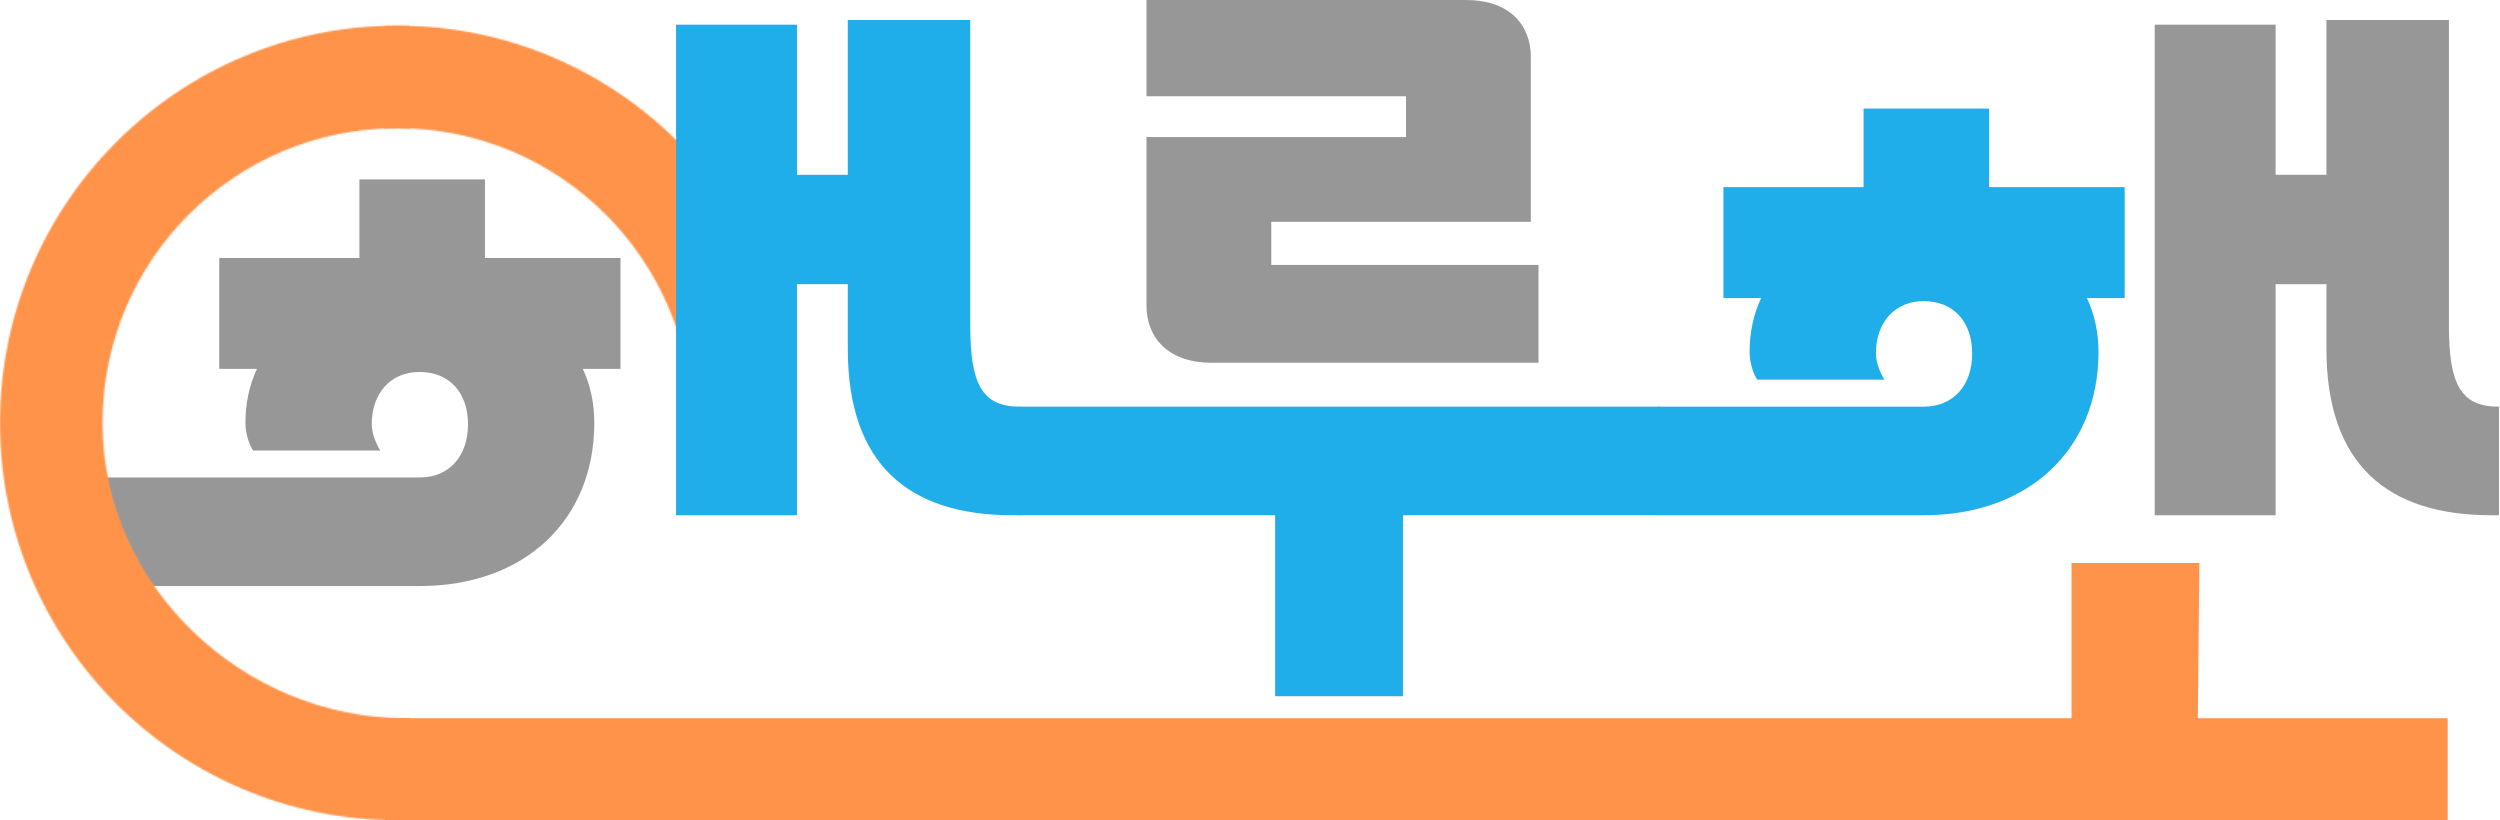 <svg width="1716" height="563" viewBox="0 0 1716 563" fill="none" xmlns="http://www.w3.org/2000/svg">
<g clip-path="url(#clip0_808_33)">
<path d="M246.704 123.154H332.872V177.075H425.913V253.199H400.01C405.296 264.3 407.939 276.988 407.939 290.204C407.939 356.812 360.362 402.275 287.938 402.275H52.781V327.737H287.938C308.555 327.737 321.242 312.935 321.242 291.261C321.242 269.587 308.555 255.314 287.938 255.314C268.379 255.314 255.163 269.587 255.163 291.261C255.163 297.076 257.806 303.948 260.978 309.235H173.752C171.109 305.534 168.466 297.605 168.466 290.204C168.466 276.988 171.109 264.3 176.396 253.199H150.492V177.075H246.704V123.154Z" fill="#979797"/>
<path d="M1056.03 248.989H831.363C802.288 248.989 786.957 232.072 786.957 209.87V94.098H965.108V66.08H786.957V0H1006.34C1035.42 0 1050.75 16.388 1050.75 39.119V152.248H872.596V181.852H1056.03V248.989Z" fill="#979797"/>
<path d="M699.205 279.12H1139.03V353.658H962.995V477.888H875.242V353.658H699.205V279.12Z" fill="#20AEEA"/>
<path d="M1714.76 279.119H1715.29V353.657H1710C1638.64 353.657 1596.87 318.767 1596.87 239.471V195.065H1561.98V353.657H1478.99V16.914H1561.98V119.999H1596.87V13.742H1680.93V223.612C1680.93 263.26 1688.86 279.119 1714.76 279.119Z" fill="#979797"/>
<path d="M1458.37 204.585H1432.47C1437.75 215.687 1440.4 228.374 1440.4 241.59C1440.4 308.198 1392.82 353.661 1320.4 353.661H1138.02V279.123H1320.4C1341.01 279.123 1353.7 264.321 1353.7 242.647C1353.7 220.973 1341.01 206.7 1320.4 206.7C1300.84 206.7 1287.62 220.973 1287.62 242.647C1287.62 248.462 1290.26 255.335 1293.44 260.621H1206.21C1203.57 256.92 1200.92 248.991 1200.92 241.59C1200.92 228.374 1203.57 215.687 1208.85 204.585H1182.95V128.461H1279.16V74.54H1365.33V128.461H1458.37V204.585Z" fill="#20AEEA"/>
<path d="M1421.89 386.433H1509.65L1508.59 494H1679.87V562.998H1466.3C1440.93 562.998 1421.89 547.139 1421.89 521.764V386.433Z" fill="#FF934A"/>
<rect x="264" y="493" width="1416" height="70" fill="#FF934A"/>
<mask id="mask0_808_33" style="mask-type:alpha" maskUnits="userSpaceOnUse" x="0" y="17" width="546" height="547">
<path d="M475.031 290.298C475.031 178.556 384.445 87.971 272.703 87.971C160.96 87.971 70.375 178.556 70.375 290.298C70.375 402.041 160.96 492.626 272.703 492.626V563.001C122.093 563.001 0 440.908 0 290.298C0 139.689 122.093 17.596 272.703 17.596C423.312 17.596 545.406 139.689 545.406 290.298C545.406 440.908 423.312 563.001 272.703 563.001V492.626C384.445 492.626 475.031 402.041 475.031 290.298Z" fill="#FF934A"/>
</mask>
<g mask="url(#mask0_808_33)">
<rect x="263.908" y="17.596" width="211.125" height="211.125" fill="#FF934A"/>
</g>
<mask id="mask1_808_33" style="mask-type:alpha" maskUnits="userSpaceOnUse" x="0" y="17" width="546" height="547">
<path d="M475.031 290.298C475.031 178.556 384.445 87.971 272.703 87.971C160.96 87.971 70.375 178.556 70.375 290.298C70.375 402.041 166.757 493 278.5 493L272.703 563.001C122.093 563.001 0 440.908 0 290.298C0 139.689 122.093 17.596 272.703 17.596C423.312 17.596 545.406 139.689 545.406 290.298C545.406 440.908 423.312 563.001 272.703 563.001L278.5 493C390.243 493 475.031 402.041 475.031 290.298Z" fill="#FF934A"/>
</mask>
<g mask="url(#mask1_808_33)">
<path d="M0 -17.59H281.5V563.003H0V-17.59Z" fill="#FF934A"/>
</g>
<path d="M699.818 279.119H700.346V353.657H695.06C623.694 353.657 581.931 318.767 581.931 239.471V195.065H547.041V353.657H464.045V16.914H547.041V119.999H581.931V13.742H665.985V223.612C665.985 263.26 673.914 279.119 699.818 279.119Z" fill="#20AEEA"/>
</g>
<defs>
<clipPath id="clip0_808_33">
<rect width="1715.29" height="563.001" fill="white"/>
</clipPath>
</defs>
</svg>

